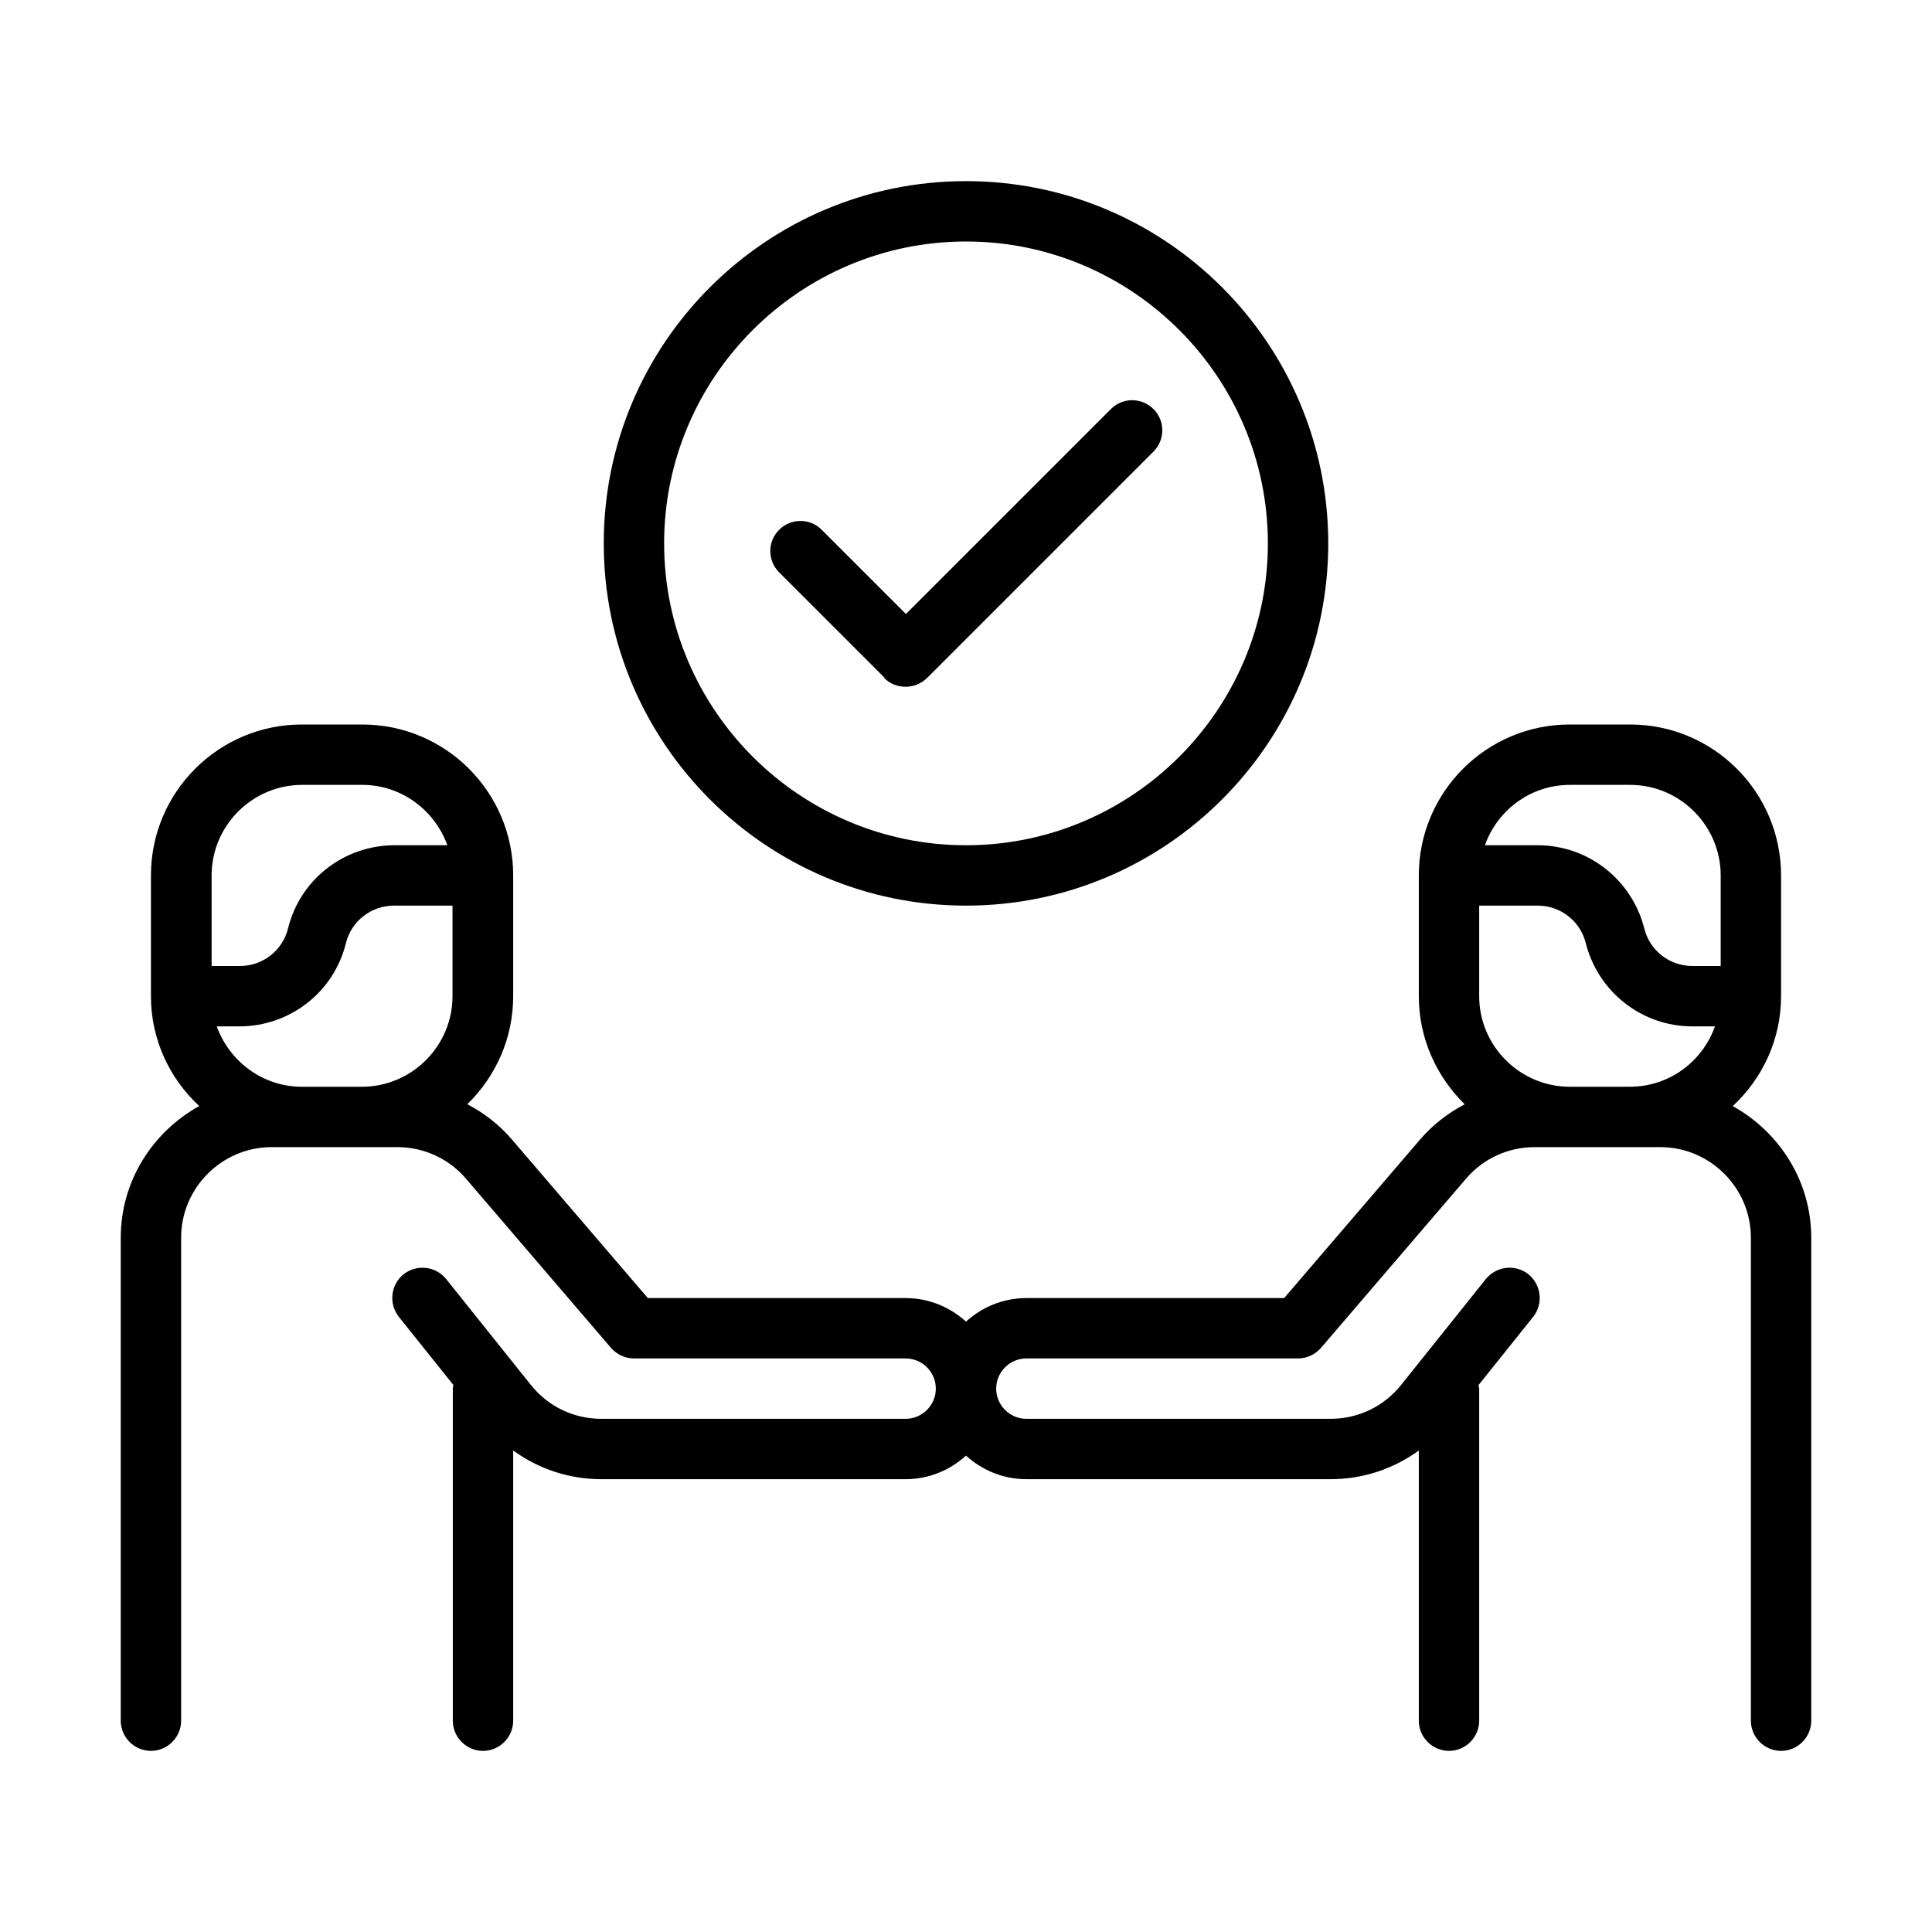 <svg xmlns="http://www.w3.org/2000/svg" id="partnership" viewBox="0 0 64 64">
  <path d="m57.4,36.64c.98-.91,1.6-2.2,1.6-3.64v-4c0-2.76-2.24-5-5-5h-2c-2.76,0-5,2.24-5,5v4c0,1.4.59,2.67,1.52,3.58-.55.29-1.06.68-1.48,1.17l-4.5,5.25h-8.54c-.77,0-1.47.3-2,.78-.53-.48-1.23-.78-2-.78h-8.54l-4.5-5.25c-.42-.49-.92-.88-1.48-1.17.93-.91,1.52-2.17,1.52-3.58v-4c0-2.76-2.24-5-5-5h-2c-2.76,0-5,2.24-5,5v4c0,1.44.62,2.73,1.6,3.64-1.54.85-2.6,2.48-2.6,4.36v16c0,.55.45,1,1,1s1-.45,1-1v-16c0-1.65,1.35-3,3-3h4.16c.88,0,1.71.38,2.28,1.05l4.8,5.6c.19.22.47.35.76.35h9c.55,0,1,.45,1,1s-.45,1-1,1h-10.08c-.92,0-1.77-.41-2.34-1.13l-2.8-3.5c-.35-.43-.97-.5-1.41-.16-.43.35-.5.97-.16,1.41l1.81,2.26s-.02.08-.02.12v11c0,.55.45,1,1,1s1-.45,1-1v-8.95c.84.61,1.85.95,2.92.95h10.08c.77,0,1.47-.3,2-.78.53.48,1.23.78,2,.78h10.08c1.07,0,2.08-.34,2.92-.95v8.95c0,.55.45,1,1,1s1-.45,1-1v-11s-.02-.08-.02-.12l1.81-2.26c.34-.43.27-1.06-.16-1.41-.43-.34-1.06-.27-1.41.16l-2.8,3.5c-.57.72-1.43,1.13-2.34,1.13h-10.08c-.55,0-1-.45-1-1s.45-1,1-1h9c.29,0,.57-.13.76-.35l4.8-5.6c.57-.67,1.4-1.05,2.28-1.05h4.16c1.65,0,3,1.35,3,3v16c0,.55.45,1,1,1s1-.45,1-1v-16c0-1.88-1.06-3.5-2.6-4.36ZM10,26h2c1.3,0,2.4.84,2.82,2h-1.75c-1.67,0-3.13,1.13-3.53,2.76-.18.73-.84,1.24-1.59,1.24h-.94v-3c0-1.65,1.35-3,3-3Zm0,10c-1.3,0-2.4-.84-2.82-2h.75c1.67,0,3.13-1.13,3.53-2.76.18-.73.84-1.24,1.59-1.24h1.94v3c0,1.65-1.35,3-3,3h-2Zm42-10h2c1.65,0,3,1.35,3,3v3h-.94c-.75,0-1.41-.51-1.59-1.24-.41-1.62-1.86-2.76-3.53-2.76h-1.75c.41-1.16,1.51-2,2.82-2Zm0,10c-1.65,0-3-1.35-3-3v-3h1.94c.75,0,1.41.51,1.59,1.24.41,1.62,1.86,2.76,3.53,2.76h.75c-.41,1.16-1.51,2-2.82,2h-2Z"></path>
  <path d="m32,30c6.62,0,12-5.38,12-12s-5.38-12-12-12-12,5.38-12,12,5.38,12,12,12Zm0-22c5.51,0,10,4.49,10,10s-4.49,10-10,10-10-4.49-10-10,4.49-10,10-10Z"></path>
  <path d="m29.29,22.46c.2.2.45.29.71.29s.51-.1.71-.29l7.5-7.5c.39-.39.39-1.02,0-1.41s-1.02-.39-1.41,0l-6.79,6.79-2.79-2.79c-.39-.39-1.02-.39-1.41,0s-.39,1.02,0,1.41l3.5,3.5Z"></path>
</svg>
